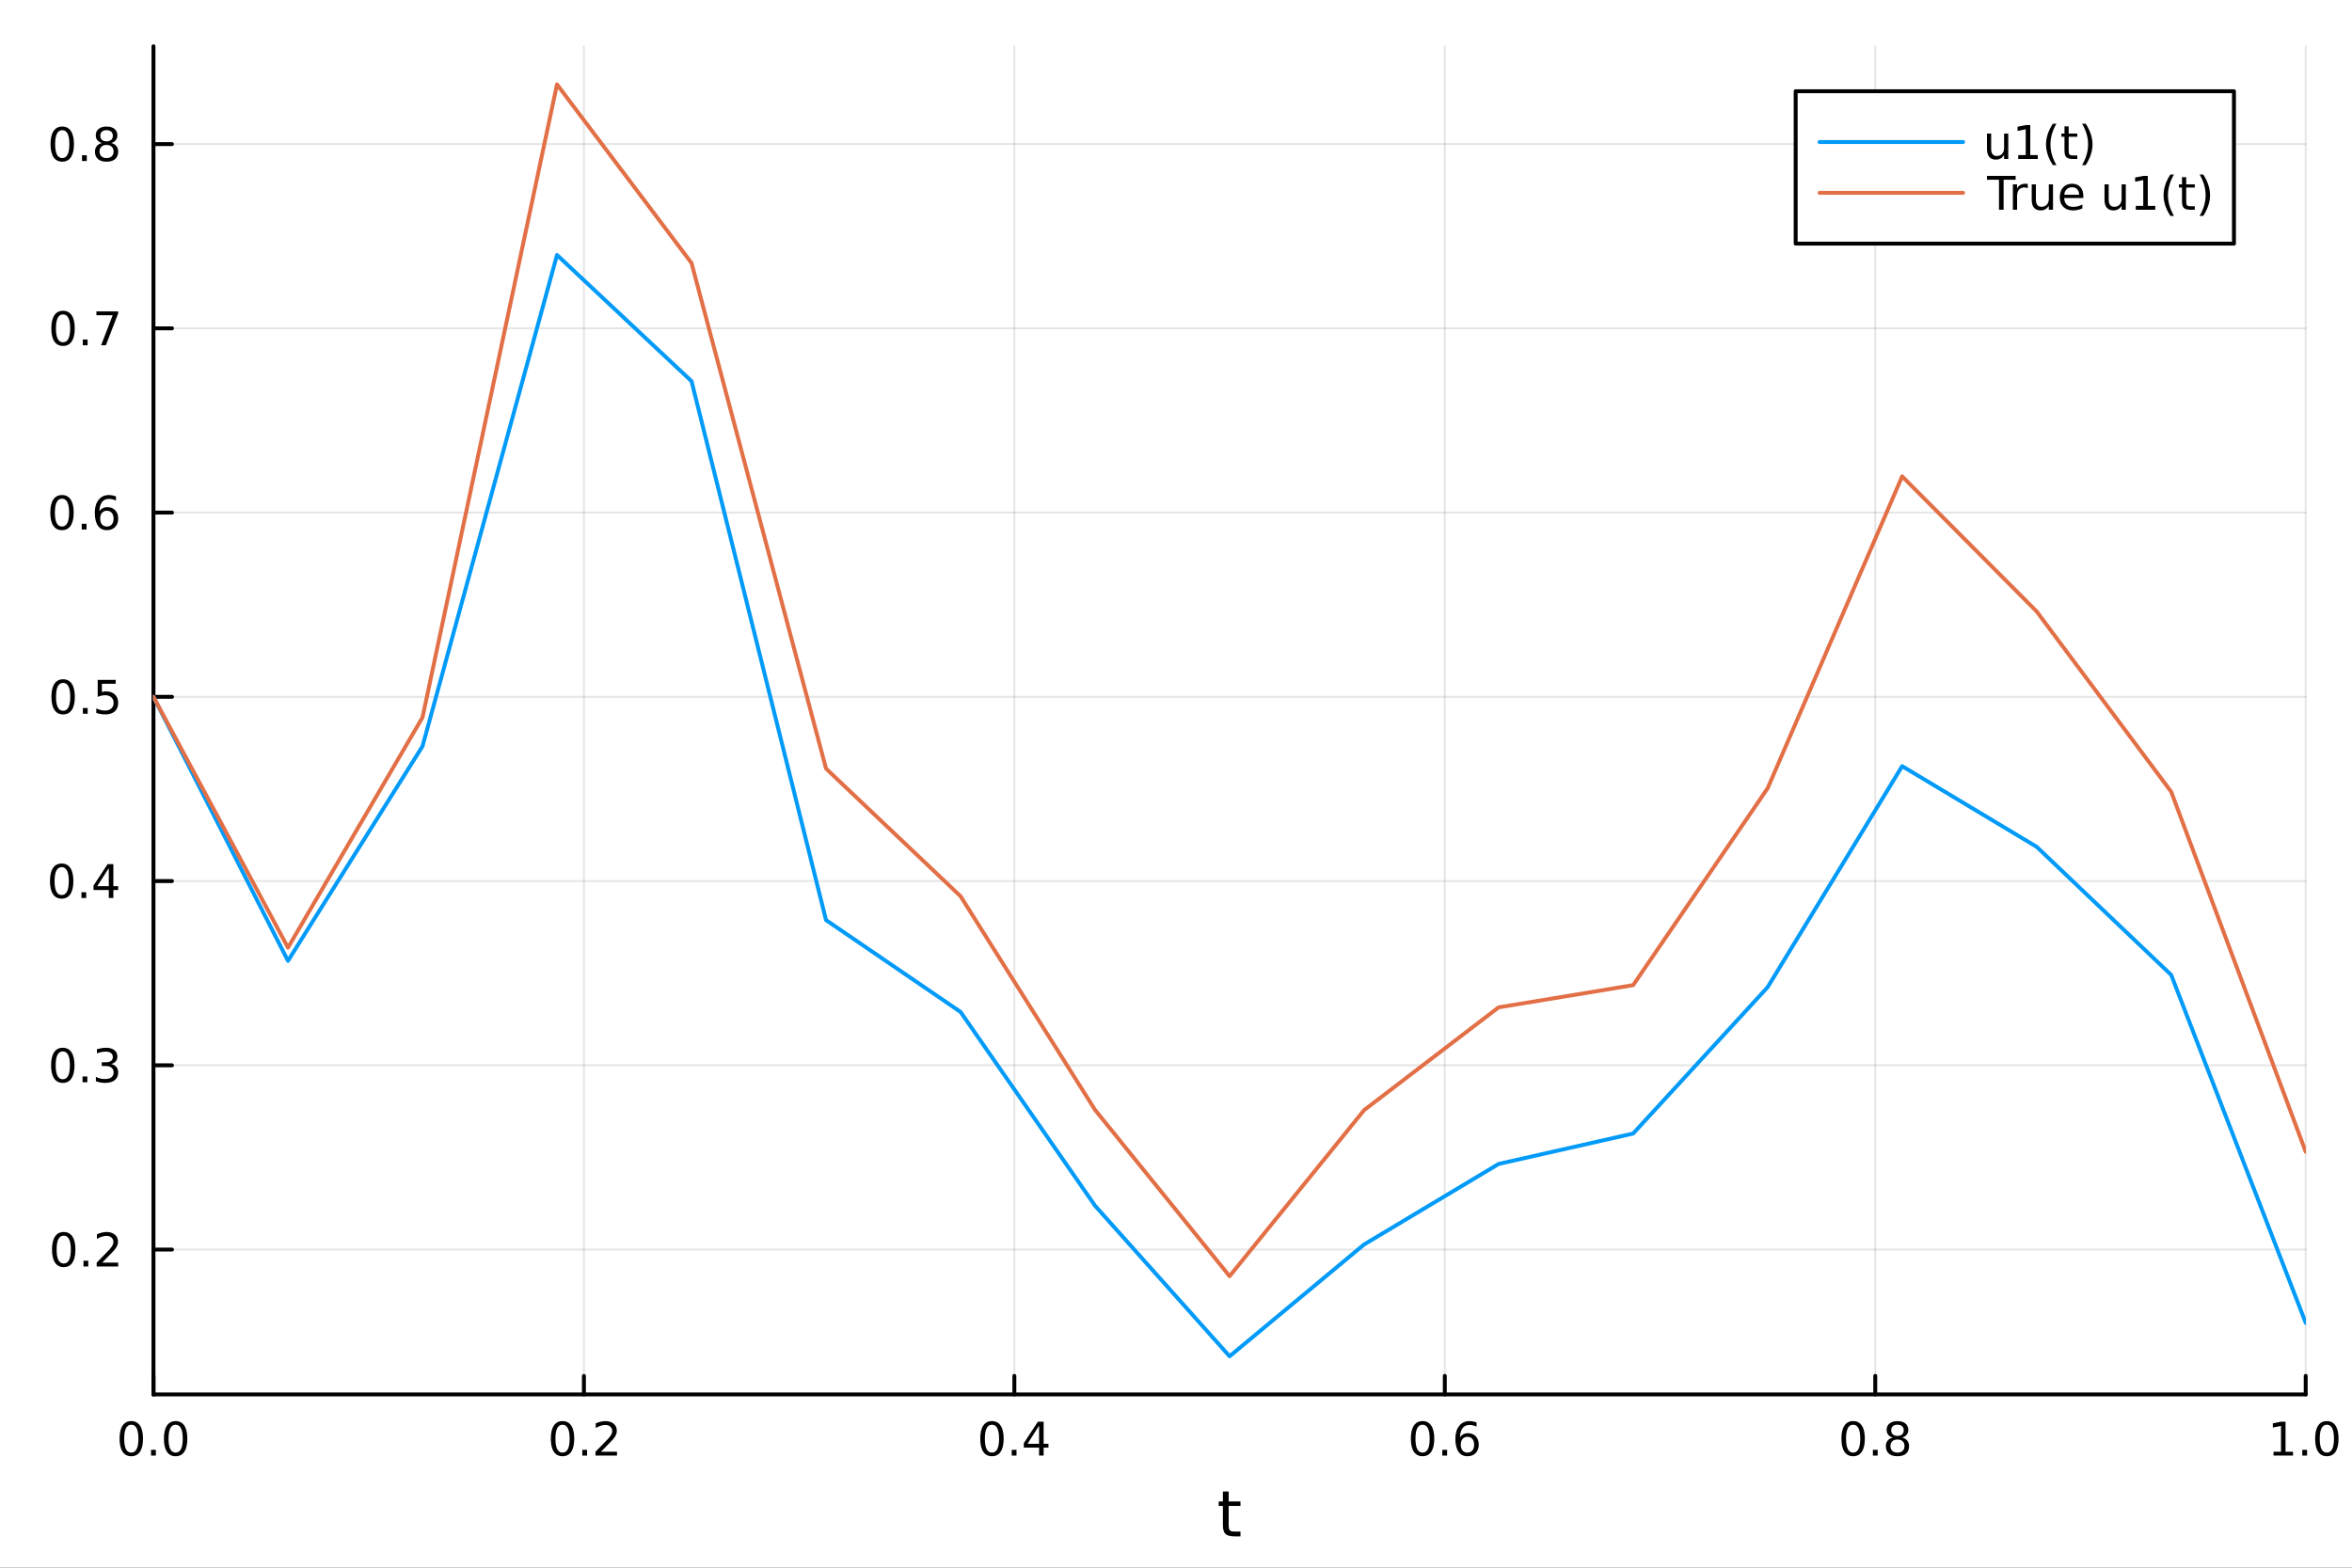 <?xml version="1.0" encoding="utf-8"?>
<svg xmlns="http://www.w3.org/2000/svg" xmlns:xlink="http://www.w3.org/1999/xlink" width="600" height="400" viewBox="0 0 2400 1600">
<rect x="0" y="0" width="2400" height="1600" fill="#333333" stroke="none"/>
<defs>
  <clipPath id="clip270">
    <rect x="0" y="0" width="2400" height="1600"/>
  </clipPath>
</defs>
<path clip-path="url(#clip270)" d="M0 1600 L2400 1600 L2400 0 L0 0  Z" fill="#ffffff" fill-rule="evenodd" fill-opacity="1"/>
<defs>
  <clipPath id="clip271">
    <rect x="480" y="0" width="1681" height="1600"/>
  </clipPath>
</defs>
<path clip-path="url(#clip270)" d="M156.598 1423.18 L2352.76 1423.18 L2352.76 47.244 L156.598 47.244  Z" fill="#ffffff" fill-rule="evenodd" fill-opacity="1"/>
<defs>
  <clipPath id="clip272">
    <rect x="156" y="47" width="2197" height="1377"/>
  </clipPath>
</defs>
<polyline clip-path="url(#clip272)" style="stroke:#000000; stroke-linecap:round; stroke-linejoin:round; stroke-width:2; stroke-opacity:0.1; fill:none" points="156.598,1423.18 156.598,47.244 "/>
<polyline clip-path="url(#clip272)" style="stroke:#000000; stroke-linecap:round; stroke-linejoin:round; stroke-width:2; stroke-opacity:0.1; fill:none" points="595.83,1423.18 595.83,47.244 "/>
<polyline clip-path="url(#clip272)" style="stroke:#000000; stroke-linecap:round; stroke-linejoin:round; stroke-width:2; stroke-opacity:0.1; fill:none" points="1035.06,1423.18 1035.06,47.244 "/>
<polyline clip-path="url(#clip272)" style="stroke:#000000; stroke-linecap:round; stroke-linejoin:round; stroke-width:2; stroke-opacity:0.1; fill:none" points="1474.29,1423.18 1474.29,47.244 "/>
<polyline clip-path="url(#clip272)" style="stroke:#000000; stroke-linecap:round; stroke-linejoin:round; stroke-width:2; stroke-opacity:0.1; fill:none" points="1913.52,1423.18 1913.52,47.244 "/>
<polyline clip-path="url(#clip272)" style="stroke:#000000; stroke-linecap:round; stroke-linejoin:round; stroke-width:2; stroke-opacity:0.1; fill:none" points="2352.76,1423.18 2352.76,47.244 "/>
<polyline clip-path="url(#clip270)" style="stroke:#000000; stroke-linecap:round; stroke-linejoin:round; stroke-width:4; stroke-opacity:1; fill:none" points="156.598,1423.18 2352.76,1423.18 "/>
<polyline clip-path="url(#clip270)" style="stroke:#000000; stroke-linecap:round; stroke-linejoin:round; stroke-width:4; stroke-opacity:1; fill:none" points="156.598,1423.18 156.598,1404.28 "/>
<polyline clip-path="url(#clip270)" style="stroke:#000000; stroke-linecap:round; stroke-linejoin:round; stroke-width:4; stroke-opacity:1; fill:none" points="595.83,1423.18 595.83,1404.28 "/>
<polyline clip-path="url(#clip270)" style="stroke:#000000; stroke-linecap:round; stroke-linejoin:round; stroke-width:4; stroke-opacity:1; fill:none" points="1035.06,1423.18 1035.06,1404.28 "/>
<polyline clip-path="url(#clip270)" style="stroke:#000000; stroke-linecap:round; stroke-linejoin:round; stroke-width:4; stroke-opacity:1; fill:none" points="1474.29,1423.18 1474.29,1404.28 "/>
<polyline clip-path="url(#clip270)" style="stroke:#000000; stroke-linecap:round; stroke-linejoin:round; stroke-width:4; stroke-opacity:1; fill:none" points="1913.52,1423.18 1913.52,1404.28 "/>
<polyline clip-path="url(#clip270)" style="stroke:#000000; stroke-linecap:round; stroke-linejoin:round; stroke-width:4; stroke-opacity:1; fill:none" points="2352.76,1423.18 2352.76,1404.28 "/>
<path clip-path="url(#clip270)" d="M133.983 1454.1 Q130.372 1454.1 128.543 1457.66 Q126.737 1461.2 126.737 1468.33 Q126.737 1475.44 128.543 1479.01 Q130.372 1482.55 133.983 1482.55 Q137.617 1482.55 139.422 1479.01 Q141.251 1475.44 141.251 1468.33 Q141.251 1461.2 139.422 1457.66 Q137.617 1454.1 133.983 1454.1 M133.983 1450.39 Q139.793 1450.39 142.848 1455 Q145.927 1459.58 145.927 1468.33 Q145.927 1477.06 142.848 1481.67 Q139.793 1486.25 133.983 1486.25 Q128.172 1486.25 125.094 1481.67 Q122.038 1477.06 122.038 1468.33 Q122.038 1459.58 125.094 1455 Q128.172 1450.39 133.983 1450.39 Z" fill="#000000" fill-rule="nonzero" fill-opacity="1" /><path clip-path="url(#clip270)" d="M154.145 1479.7 L159.029 1479.7 L159.029 1485.58 L154.145 1485.58 L154.145 1479.7 Z" fill="#000000" fill-rule="nonzero" fill-opacity="1" /><path clip-path="url(#clip270)" d="M179.214 1454.1 Q175.603 1454.1 173.774 1457.66 Q171.969 1461.2 171.969 1468.33 Q171.969 1475.44 173.774 1479.01 Q175.603 1482.55 179.214 1482.55 Q182.848 1482.55 184.654 1479.01 Q186.482 1475.44 186.482 1468.33 Q186.482 1461.2 184.654 1457.66 Q182.848 1454.1 179.214 1454.1 M179.214 1450.39 Q185.024 1450.39 188.08 1455 Q191.158 1459.58 191.158 1468.33 Q191.158 1477.06 188.08 1481.67 Q185.024 1486.25 179.214 1486.25 Q173.404 1486.25 170.325 1481.67 Q167.269 1477.06 167.269 1468.33 Q167.269 1459.58 170.325 1455 Q173.404 1450.39 179.214 1450.39 Z" fill="#000000" fill-rule="nonzero" fill-opacity="1" /><path clip-path="url(#clip270)" d="M574.013 1454.1 Q570.402 1454.1 568.573 1457.66 Q566.767 1461.2 566.767 1468.33 Q566.767 1475.44 568.573 1479.01 Q570.402 1482.55 574.013 1482.55 Q577.647 1482.55 579.453 1479.01 Q581.281 1475.44 581.281 1468.33 Q581.281 1461.2 579.453 1457.66 Q577.647 1454.1 574.013 1454.1 M574.013 1450.39 Q579.823 1450.39 582.878 1455 Q585.957 1459.58 585.957 1468.33 Q585.957 1477.06 582.878 1481.67 Q579.823 1486.25 574.013 1486.25 Q568.203 1486.25 565.124 1481.67 Q562.068 1477.06 562.068 1468.33 Q562.068 1459.58 565.124 1455 Q568.203 1450.39 574.013 1450.39 Z" fill="#000000" fill-rule="nonzero" fill-opacity="1" /><path clip-path="url(#clip270)" d="M594.175 1479.7 L599.059 1479.7 L599.059 1485.58 L594.175 1485.58 L594.175 1479.7 Z" fill="#000000" fill-rule="nonzero" fill-opacity="1" /><path clip-path="url(#clip270)" d="M613.272 1481.64 L629.591 1481.64 L629.591 1485.58 L607.647 1485.58 L607.647 1481.64 Q610.309 1478.89 614.892 1474.26 Q619.499 1469.61 620.679 1468.27 Q622.925 1465.74 623.804 1464.01 Q624.707 1462.25 624.707 1460.56 Q624.707 1457.8 622.762 1456.07 Q620.841 1454.33 617.739 1454.33 Q615.54 1454.33 613.087 1455.09 Q610.656 1455.86 607.878 1457.41 L607.878 1452.69 Q610.702 1451.55 613.156 1450.97 Q615.61 1450.39 617.647 1450.39 Q623.017 1450.39 626.212 1453.08 Q629.406 1455.77 629.406 1460.26 Q629.406 1462.39 628.596 1464.31 Q627.809 1466.2 625.702 1468.8 Q625.124 1469.47 622.022 1472.69 Q618.92 1475.88 613.272 1481.64 Z" fill="#000000" fill-rule="nonzero" fill-opacity="1" /><path clip-path="url(#clip270)" d="M1012.2 1454.1 Q1008.59 1454.1 1006.76 1457.66 Q1004.96 1461.2 1004.96 1468.33 Q1004.96 1475.44 1006.76 1479.01 Q1008.59 1482.55 1012.2 1482.55 Q1015.84 1482.55 1017.64 1479.01 Q1019.47 1475.44 1019.47 1468.33 Q1019.47 1461.2 1017.64 1457.66 Q1015.84 1454.1 1012.2 1454.1 M1012.2 1450.39 Q1018.01 1450.39 1021.07 1455 Q1024.15 1459.58 1024.15 1468.33 Q1024.15 1477.06 1021.07 1481.67 Q1018.01 1486.25 1012.2 1486.25 Q1006.39 1486.25 1003.31 1481.67 Q1000.26 1477.06 1000.26 1468.33 Q1000.26 1459.58 1003.31 1455 Q1006.39 1450.39 1012.2 1450.39 Z" fill="#000000" fill-rule="nonzero" fill-opacity="1" /><path clip-path="url(#clip270)" d="M1032.36 1479.7 L1037.25 1479.7 L1037.25 1485.58 L1032.36 1485.58 L1032.36 1479.7 Z" fill="#000000" fill-rule="nonzero" fill-opacity="1" /><path clip-path="url(#clip270)" d="M1060.28 1455.09 L1048.48 1473.54 L1060.28 1473.54 L1060.28 1455.09 M1059.05 1451.02 L1064.93 1451.02 L1064.93 1473.54 L1069.86 1473.54 L1069.86 1477.43 L1064.93 1477.43 L1064.93 1485.58 L1060.28 1485.58 L1060.28 1477.43 L1044.68 1477.43 L1044.68 1472.92 L1059.05 1451.02 Z" fill="#000000" fill-rule="nonzero" fill-opacity="1" /><path clip-path="url(#clip270)" d="M1451.6 1454.1 Q1447.99 1454.1 1446.16 1457.66 Q1444.35 1461.2 1444.35 1468.33 Q1444.35 1475.44 1446.16 1479.01 Q1447.99 1482.55 1451.6 1482.55 Q1455.23 1482.55 1457.04 1479.01 Q1458.86 1475.44 1458.86 1468.33 Q1458.86 1461.2 1457.04 1457.66 Q1455.23 1454.1 1451.6 1454.1 M1451.6 1450.39 Q1457.41 1450.39 1460.46 1455 Q1463.54 1459.58 1463.54 1468.33 Q1463.54 1477.06 1460.46 1481.67 Q1457.41 1486.25 1451.6 1486.25 Q1445.79 1486.25 1442.71 1481.67 Q1439.65 1477.06 1439.65 1468.33 Q1439.65 1459.58 1442.71 1455 Q1445.79 1450.39 1451.6 1450.39 Z" fill="#000000" fill-rule="nonzero" fill-opacity="1" /><path clip-path="url(#clip270)" d="M1471.76 1479.7 L1476.64 1479.7 L1476.64 1485.58 L1471.76 1485.58 L1471.76 1479.7 Z" fill="#000000" fill-rule="nonzero" fill-opacity="1" /><path clip-path="url(#clip270)" d="M1497.41 1466.44 Q1494.26 1466.44 1492.41 1468.59 Q1490.58 1470.74 1490.58 1474.49 Q1490.58 1478.22 1492.41 1480.39 Q1494.26 1482.55 1497.41 1482.55 Q1500.55 1482.55 1502.38 1480.39 Q1504.23 1478.22 1504.23 1474.49 Q1504.23 1470.74 1502.38 1468.59 Q1500.55 1466.44 1497.41 1466.44 M1506.69 1451.78 L1506.69 1456.04 Q1504.93 1455.21 1503.12 1454.77 Q1501.34 1454.33 1499.58 1454.33 Q1494.95 1454.33 1492.5 1457.45 Q1490.07 1460.58 1489.72 1466.9 Q1491.09 1464.89 1493.15 1463.82 Q1495.21 1462.73 1497.68 1462.73 Q1502.89 1462.73 1505.9 1465.9 Q1508.93 1469.05 1508.93 1474.49 Q1508.93 1479.82 1505.79 1483.03 Q1502.64 1486.25 1497.41 1486.25 Q1491.41 1486.25 1488.24 1481.67 Q1485.07 1477.06 1485.07 1468.33 Q1485.07 1460.14 1488.96 1455.28 Q1492.85 1450.39 1499.4 1450.39 Q1501.16 1450.39 1502.94 1450.74 Q1504.74 1451.09 1506.69 1451.78 Z" fill="#000000" fill-rule="nonzero" fill-opacity="1" /><path clip-path="url(#clip270)" d="M1890.96 1454.1 Q1887.34 1454.1 1885.52 1457.66 Q1883.71 1461.2 1883.71 1468.33 Q1883.71 1475.44 1885.52 1479.01 Q1887.34 1482.55 1890.96 1482.55 Q1894.59 1482.55 1896.39 1479.01 Q1898.22 1475.44 1898.22 1468.33 Q1898.22 1461.2 1896.39 1457.66 Q1894.59 1454.1 1890.96 1454.1 M1890.96 1450.39 Q1896.77 1450.39 1899.82 1455 Q1902.9 1459.58 1902.9 1468.33 Q1902.9 1477.06 1899.82 1481.67 Q1896.77 1486.25 1890.96 1486.25 Q1885.14 1486.25 1882.07 1481.67 Q1879.01 1477.06 1879.01 1468.33 Q1879.01 1459.58 1882.07 1455 Q1885.14 1450.39 1890.96 1450.39 Z" fill="#000000" fill-rule="nonzero" fill-opacity="1" /><path clip-path="url(#clip270)" d="M1911.12 1479.7 L1916 1479.7 L1916 1485.58 L1911.12 1485.58 L1911.12 1479.7 Z" fill="#000000" fill-rule="nonzero" fill-opacity="1" /><path clip-path="url(#clip270)" d="M1936.19 1469.17 Q1932.85 1469.17 1930.93 1470.95 Q1929.03 1472.73 1929.03 1475.86 Q1929.03 1478.98 1930.93 1480.77 Q1932.85 1482.55 1936.19 1482.55 Q1939.52 1482.55 1941.44 1480.77 Q1943.36 1478.96 1943.36 1475.86 Q1943.36 1472.73 1941.44 1470.95 Q1939.54 1469.17 1936.19 1469.17 M1931.51 1467.18 Q1928.5 1466.44 1926.81 1464.38 Q1925.14 1462.32 1925.14 1459.35 Q1925.14 1455.21 1928.08 1452.8 Q1931.05 1450.39 1936.19 1450.39 Q1941.35 1450.39 1944.29 1452.8 Q1947.23 1455.21 1947.23 1459.35 Q1947.23 1462.32 1945.54 1464.38 Q1943.87 1466.44 1940.89 1467.18 Q1944.26 1467.96 1946.14 1470.26 Q1948.04 1472.55 1948.04 1475.86 Q1948.04 1480.88 1944.96 1483.57 Q1941.9 1486.25 1936.19 1486.25 Q1930.47 1486.25 1927.39 1483.57 Q1924.33 1480.88 1924.33 1475.86 Q1924.33 1472.55 1926.23 1470.26 Q1928.13 1467.96 1931.51 1467.18 M1929.8 1459.79 Q1929.8 1462.48 1931.46 1463.98 Q1933.15 1465.49 1936.19 1465.49 Q1939.2 1465.49 1940.89 1463.98 Q1942.6 1462.48 1942.6 1459.79 Q1942.6 1457.11 1940.89 1455.6 Q1939.2 1454.1 1936.19 1454.1 Q1933.15 1454.1 1931.46 1455.6 Q1929.8 1457.11 1929.8 1459.79 Z" fill="#000000" fill-rule="nonzero" fill-opacity="1" /><path clip-path="url(#clip270)" d="M2319.91 1481.64 L2327.55 1481.64 L2327.55 1455.28 L2319.24 1456.95 L2319.24 1452.69 L2327.5 1451.02 L2332.18 1451.02 L2332.18 1481.64 L2339.82 1481.64 L2339.82 1485.58 L2319.91 1485.58 L2319.91 1481.64 Z" fill="#000000" fill-rule="nonzero" fill-opacity="1" /><path clip-path="url(#clip270)" d="M2349.26 1479.7 L2354.14 1479.7 L2354.14 1485.58 L2349.26 1485.58 L2349.26 1479.7 Z" fill="#000000" fill-rule="nonzero" fill-opacity="1" /><path clip-path="url(#clip270)" d="M2374.33 1454.1 Q2370.72 1454.1 2368.89 1457.66 Q2367.08 1461.2 2367.08 1468.33 Q2367.08 1475.44 2368.89 1479.01 Q2370.72 1482.55 2374.33 1482.55 Q2377.96 1482.55 2379.77 1479.01 Q2381.6 1475.44 2381.6 1468.33 Q2381.6 1461.2 2379.77 1457.66 Q2377.96 1454.1 2374.33 1454.1 M2374.33 1450.39 Q2380.14 1450.39 2383.2 1455 Q2386.27 1459.58 2386.27 1468.33 Q2386.27 1477.06 2383.2 1481.67 Q2380.14 1486.25 2374.33 1486.25 Q2368.52 1486.25 2365.44 1481.67 Q2362.39 1477.06 2362.39 1468.33 Q2362.39 1459.58 2365.44 1455 Q2368.52 1450.39 2374.33 1450.39 Z" fill="#000000" fill-rule="nonzero" fill-opacity="1" /><path clip-path="url(#clip270)" d="M1253.74 1522.27 L1253.74 1532.4 L1265.8 1532.4 L1265.8 1536.95 L1253.74 1536.95 L1253.74 1556.3 Q1253.74 1560.66 1254.92 1561.9 Q1256.13 1563.14 1259.79 1563.14 L1265.8 1563.14 L1265.8 1568.04 L1259.79 1568.04 Q1253.01 1568.04 1250.43 1565.53 Q1247.85 1562.98 1247.85 1556.3 L1247.85 1536.95 L1243.55 1536.95 L1243.55 1532.4 L1247.85 1532.4 L1247.85 1522.27 L1253.74 1522.27 Z" fill="#000000" fill-rule="nonzero" fill-opacity="1" /><polyline clip-path="url(#clip272)" style="stroke:#000000; stroke-linecap:round; stroke-linejoin:round; stroke-width:2; stroke-opacity:0.1; fill:none" points="156.598,1275.31 2352.76,1275.31 "/>
<polyline clip-path="url(#clip272)" style="stroke:#000000; stroke-linecap:round; stroke-linejoin:round; stroke-width:2; stroke-opacity:0.1; fill:none" points="156.598,1087.27 2352.76,1087.27 "/>
<polyline clip-path="url(#clip272)" style="stroke:#000000; stroke-linecap:round; stroke-linejoin:round; stroke-width:2; stroke-opacity:0.1; fill:none" points="156.598,899.225 2352.76,899.225 "/>
<polyline clip-path="url(#clip272)" style="stroke:#000000; stroke-linecap:round; stroke-linejoin:round; stroke-width:2; stroke-opacity:0.1; fill:none" points="156.598,711.184 2352.76,711.184 "/>
<polyline clip-path="url(#clip272)" style="stroke:#000000; stroke-linecap:round; stroke-linejoin:round; stroke-width:2; stroke-opacity:0.1; fill:none" points="156.598,523.143 2352.76,523.143 "/>
<polyline clip-path="url(#clip272)" style="stroke:#000000; stroke-linecap:round; stroke-linejoin:round; stroke-width:2; stroke-opacity:0.1; fill:none" points="156.598,335.102 2352.76,335.102 "/>
<polyline clip-path="url(#clip272)" style="stroke:#000000; stroke-linecap:round; stroke-linejoin:round; stroke-width:2; stroke-opacity:0.1; fill:none" points="156.598,147.061 2352.76,147.061 "/>
<polyline clip-path="url(#clip270)" style="stroke:#000000; stroke-linecap:round; stroke-linejoin:round; stroke-width:4; stroke-opacity:1; fill:none" points="156.598,1423.18 156.598,47.244 "/>
<polyline clip-path="url(#clip270)" style="stroke:#000000; stroke-linecap:round; stroke-linejoin:round; stroke-width:4; stroke-opacity:1; fill:none" points="156.598,1275.31 175.496,1275.31 "/>
<polyline clip-path="url(#clip270)" style="stroke:#000000; stroke-linecap:round; stroke-linejoin:round; stroke-width:4; stroke-opacity:1; fill:none" points="156.598,1087.27 175.496,1087.27 "/>
<polyline clip-path="url(#clip270)" style="stroke:#000000; stroke-linecap:round; stroke-linejoin:round; stroke-width:4; stroke-opacity:1; fill:none" points="156.598,899.225 175.496,899.225 "/>
<polyline clip-path="url(#clip270)" style="stroke:#000000; stroke-linecap:round; stroke-linejoin:round; stroke-width:4; stroke-opacity:1; fill:none" points="156.598,711.184 175.496,711.184 "/>
<polyline clip-path="url(#clip270)" style="stroke:#000000; stroke-linecap:round; stroke-linejoin:round; stroke-width:4; stroke-opacity:1; fill:none" points="156.598,523.143 175.496,523.143 "/>
<polyline clip-path="url(#clip270)" style="stroke:#000000; stroke-linecap:round; stroke-linejoin:round; stroke-width:4; stroke-opacity:1; fill:none" points="156.598,335.102 175.496,335.102 "/>
<polyline clip-path="url(#clip270)" style="stroke:#000000; stroke-linecap:round; stroke-linejoin:round; stroke-width:4; stroke-opacity:1; fill:none" points="156.598,147.061 175.496,147.061 "/>
<path clip-path="url(#clip270)" d="M65.02 1261.11 Q61.409 1261.11 59.58 1264.67 Q57.775 1268.21 57.775 1275.34 Q57.775 1282.45 59.58 1286.01 Q61.409 1289.55 65.02 1289.55 Q68.654 1289.55 70.46 1286.01 Q72.288 1282.45 72.288 1275.34 Q72.288 1268.21 70.46 1264.67 Q68.654 1261.11 65.02 1261.11 M65.02 1257.4 Q70.83 1257.4 73.885 1262.01 Q76.964 1266.59 76.964 1275.34 Q76.964 1284.07 73.885 1288.67 Q70.83 1293.26 65.02 1293.26 Q59.21 1293.26 56.131 1288.67 Q53.075 1284.07 53.075 1275.34 Q53.075 1266.59 56.131 1262.01 Q59.21 1257.4 65.02 1257.4 Z" fill="#000000" fill-rule="nonzero" fill-opacity="1" /><path clip-path="url(#clip270)" d="M85.182 1286.71 L90.066 1286.71 L90.066 1292.59 L85.182 1292.59 L85.182 1286.71 Z" fill="#000000" fill-rule="nonzero" fill-opacity="1" /><path clip-path="url(#clip270)" d="M104.279 1288.65 L120.598 1288.65 L120.598 1292.59 L98.654 1292.59 L98.654 1288.65 Q101.316 1285.9 105.899 1281.27 Q110.506 1276.61 111.686 1275.27 Q113.932 1272.75 114.811 1271.01 Q115.714 1269.25 115.714 1267.56 Q115.714 1264.81 113.77 1263.07 Q111.848 1261.34 108.746 1261.34 Q106.547 1261.34 104.094 1262.1 Q101.663 1262.86 98.885 1264.42 L98.885 1259.69 Q101.709 1258.56 104.163 1257.98 Q106.617 1257.4 108.654 1257.4 Q114.024 1257.4 117.219 1260.09 Q120.413 1262.77 120.413 1267.26 Q120.413 1269.39 119.603 1271.31 Q118.816 1273.21 116.709 1275.8 Q116.131 1276.48 113.029 1279.69 Q109.927 1282.89 104.279 1288.65 Z" fill="#000000" fill-rule="nonzero" fill-opacity="1" /><path clip-path="url(#clip270)" d="M64.071 1073.06 Q60.46 1073.06 58.631 1076.63 Q56.825 1080.17 56.825 1087.3 Q56.825 1094.41 58.631 1097.97 Q60.46 1101.51 64.071 1101.51 Q67.705 1101.51 69.51 1097.97 Q71.339 1094.41 71.339 1087.3 Q71.339 1080.17 69.51 1076.63 Q67.705 1073.06 64.071 1073.06 M64.071 1069.36 Q69.881 1069.36 72.936 1073.97 Q76.015 1078.55 76.015 1087.3 Q76.015 1096.03 72.936 1100.63 Q69.881 1105.22 64.071 1105.22 Q58.261 1105.22 55.182 1100.63 Q52.126 1096.03 52.126 1087.3 Q52.126 1078.55 55.182 1073.97 Q58.261 1069.36 64.071 1069.36 Z" fill="#000000" fill-rule="nonzero" fill-opacity="1" /><path clip-path="url(#clip270)" d="M84.233 1098.67 L89.117 1098.67 L89.117 1104.55 L84.233 1104.55 L84.233 1098.67 Z" fill="#000000" fill-rule="nonzero" fill-opacity="1" /><path clip-path="url(#clip270)" d="M113.469 1085.91 Q116.825 1086.63 118.7 1088.9 Q120.598 1091.17 120.598 1094.5 Q120.598 1099.62 117.08 1102.42 Q113.561 1105.22 107.08 1105.22 Q104.904 1105.22 102.589 1104.78 Q100.297 1104.36 97.844 1103.5 L97.844 1098.99 Q99.788 1100.12 102.103 1100.7 Q104.418 1101.28 106.941 1101.28 Q111.339 1101.28 113.631 1099.55 Q115.945 1097.81 115.945 1094.5 Q115.945 1091.44 113.793 1089.73 Q111.663 1087.99 107.844 1087.99 L103.816 1087.99 L103.816 1084.15 L108.029 1084.15 Q111.478 1084.15 113.307 1082.79 Q115.135 1081.4 115.135 1078.81 Q115.135 1076.14 113.237 1074.73 Q111.362 1073.3 107.844 1073.3 Q105.922 1073.3 103.723 1073.71 Q101.524 1074.13 98.885 1075.01 L98.885 1070.84 Q101.547 1070.1 103.862 1069.73 Q106.2 1069.36 108.26 1069.36 Q113.584 1069.36 116.686 1071.79 Q119.788 1074.2 119.788 1078.32 Q119.788 1081.19 118.145 1083.18 Q116.501 1085.15 113.469 1085.91 Z" fill="#000000" fill-rule="nonzero" fill-opacity="1" /><path clip-path="url(#clip270)" d="M62.937 885.023 Q59.325 885.023 57.497 888.588 Q55.691 892.13 55.691 899.26 Q55.691 906.366 57.497 909.931 Q59.325 913.472 62.937 913.472 Q66.571 913.472 68.376 909.931 Q70.205 906.366 70.205 899.26 Q70.205 892.13 68.376 888.588 Q66.571 885.023 62.937 885.023 M62.937 881.32 Q68.747 881.32 71.802 885.926 Q74.881 890.51 74.881 899.26 Q74.881 907.986 71.802 912.593 Q68.747 917.176 62.937 917.176 Q57.126 917.176 54.048 912.593 Q50.992 907.986 50.992 899.26 Q50.992 890.51 54.048 885.926 Q57.126 881.32 62.937 881.32 Z" fill="#000000" fill-rule="nonzero" fill-opacity="1" /><path clip-path="url(#clip270)" d="M83.098 910.625 L87.983 910.625 L87.983 916.505 L83.098 916.505 L83.098 910.625 Z" fill="#000000" fill-rule="nonzero" fill-opacity="1" /><path clip-path="url(#clip270)" d="M111.015 886.019 L99.21 904.468 L111.015 904.468 L111.015 886.019 M109.788 881.945 L115.668 881.945 L115.668 904.468 L120.598 904.468 L120.598 908.357 L115.668 908.357 L115.668 916.505 L111.015 916.505 L111.015 908.357 L95.413 908.357 L95.413 903.843 L109.788 881.945 Z" fill="#000000" fill-rule="nonzero" fill-opacity="1" /><path clip-path="url(#clip270)" d="M64.418 696.982 Q60.807 696.982 58.978 700.547 Q57.173 704.089 57.173 711.219 Q57.173 718.325 58.978 721.89 Q60.807 725.431 64.418 725.431 Q68.052 725.431 69.858 721.89 Q71.686 718.325 71.686 711.219 Q71.686 704.089 69.858 700.547 Q68.052 696.982 64.418 696.982 M64.418 693.279 Q70.228 693.279 73.284 697.885 Q76.362 702.469 76.362 711.219 Q76.362 719.945 73.284 724.552 Q70.228 729.135 64.418 729.135 Q58.608 729.135 55.529 724.552 Q52.474 719.945 52.474 711.219 Q52.474 702.469 55.529 697.885 Q58.608 693.279 64.418 693.279 Z" fill="#000000" fill-rule="nonzero" fill-opacity="1" /><path clip-path="url(#clip270)" d="M84.58 722.584 L89.464 722.584 L89.464 728.464 L84.58 728.464 L84.58 722.584 Z" fill="#000000" fill-rule="nonzero" fill-opacity="1" /><path clip-path="url(#clip270)" d="M99.696 693.904 L118.052 693.904 L118.052 697.839 L103.978 697.839 L103.978 706.311 Q104.996 705.964 106.015 705.802 Q107.033 705.617 108.052 705.617 Q113.839 705.617 117.219 708.788 Q120.598 711.959 120.598 717.376 Q120.598 722.955 117.126 726.056 Q113.654 729.135 107.334 729.135 Q105.159 729.135 102.89 728.765 Q100.645 728.394 98.237 727.654 L98.237 722.955 Q100.321 724.089 102.543 724.644 Q104.765 725.2 107.242 725.2 Q111.246 725.2 113.584 723.093 Q115.922 720.987 115.922 717.376 Q115.922 713.765 113.584 711.658 Q111.246 709.552 107.242 709.552 Q105.367 709.552 103.492 709.969 Q101.64 710.385 99.696 711.265 L99.696 693.904 Z" fill="#000000" fill-rule="nonzero" fill-opacity="1" /><path clip-path="url(#clip270)" d="M63.261 508.941 Q59.65 508.941 57.821 512.506 Q56.015 516.048 56.015 523.178 Q56.015 530.284 57.821 533.849 Q59.65 537.39 63.261 537.39 Q66.895 537.39 68.7 533.849 Q70.529 530.284 70.529 523.178 Q70.529 516.048 68.7 512.506 Q66.895 508.941 63.261 508.941 M63.261 505.238 Q69.071 505.238 72.126 509.844 Q75.205 514.428 75.205 523.178 Q75.205 531.904 72.126 536.511 Q69.071 541.094 63.261 541.094 Q57.45 541.094 54.372 536.511 Q51.316 531.904 51.316 523.178 Q51.316 514.428 54.372 509.844 Q57.45 505.238 63.261 505.238 Z" fill="#000000" fill-rule="nonzero" fill-opacity="1" /><path clip-path="url(#clip270)" d="M83.422 534.543 L88.307 534.543 L88.307 540.423 L83.422 540.423 L83.422 534.543 Z" fill="#000000" fill-rule="nonzero" fill-opacity="1" /><path clip-path="url(#clip270)" d="M109.071 521.279 Q105.922 521.279 104.071 523.432 Q102.242 525.585 102.242 529.335 Q102.242 533.062 104.071 535.238 Q105.922 537.39 109.071 537.39 Q112.219 537.39 114.047 535.238 Q115.899 533.062 115.899 529.335 Q115.899 525.585 114.047 523.432 Q112.219 521.279 109.071 521.279 M118.353 506.627 L118.353 510.886 Q116.594 510.053 114.788 509.613 Q113.006 509.173 111.246 509.173 Q106.617 509.173 104.163 512.298 Q101.733 515.423 101.385 521.742 Q102.751 519.728 104.811 518.664 Q106.871 517.576 109.348 517.576 Q114.557 517.576 117.566 520.747 Q120.598 523.895 120.598 529.335 Q120.598 534.659 117.45 537.876 Q114.302 541.094 109.071 541.094 Q103.075 541.094 99.904 536.511 Q96.733 531.904 96.733 523.178 Q96.733 514.983 100.621 510.122 Q104.51 505.238 111.061 505.238 Q112.82 505.238 114.603 505.585 Q116.408 505.932 118.353 506.627 Z" fill="#000000" fill-rule="nonzero" fill-opacity="1" /><path clip-path="url(#clip270)" d="M64.325 320.9 Q60.714 320.9 58.886 324.465 Q57.08 328.007 57.08 335.136 Q57.08 342.243 58.886 345.808 Q60.714 349.349 64.325 349.349 Q67.96 349.349 69.765 345.808 Q71.594 342.243 71.594 335.136 Q71.594 328.007 69.765 324.465 Q67.96 320.9 64.325 320.9 M64.325 317.197 Q70.135 317.197 73.191 321.803 Q76.27 326.387 76.27 335.136 Q76.27 343.863 73.191 348.47 Q70.135 353.053 64.325 353.053 Q58.515 353.053 55.437 348.47 Q52.381 343.863 52.381 335.136 Q52.381 326.387 55.437 321.803 Q58.515 317.197 64.325 317.197 Z" fill="#000000" fill-rule="nonzero" fill-opacity="1" /><path clip-path="url(#clip270)" d="M84.487 346.502 L89.371 346.502 L89.371 352.382 L84.487 352.382 L84.487 346.502 Z" fill="#000000" fill-rule="nonzero" fill-opacity="1" /><path clip-path="url(#clip270)" d="M98.376 317.822 L120.598 317.822 L120.598 319.812 L108.052 352.382 L103.168 352.382 L114.973 321.757 L98.376 321.757 L98.376 317.822 Z" fill="#000000" fill-rule="nonzero" fill-opacity="1" /><path clip-path="url(#clip270)" d="M63.515 132.859 Q59.904 132.859 58.075 136.424 Q56.27 139.966 56.27 147.095 Q56.27 154.202 58.075 157.767 Q59.904 161.308 63.515 161.308 Q67.149 161.308 68.955 157.767 Q70.784 154.202 70.784 147.095 Q70.784 139.966 68.955 136.424 Q67.149 132.859 63.515 132.859 M63.515 129.156 Q69.325 129.156 72.381 133.762 Q75.46 138.346 75.46 147.095 Q75.46 155.822 72.381 160.429 Q69.325 165.012 63.515 165.012 Q57.705 165.012 54.626 160.429 Q51.571 155.822 51.571 147.095 Q51.571 138.346 54.626 133.762 Q57.705 129.156 63.515 129.156 Z" fill="#000000" fill-rule="nonzero" fill-opacity="1" /><path clip-path="url(#clip270)" d="M83.677 158.461 L88.561 158.461 L88.561 164.341 L83.677 164.341 L83.677 158.461 Z" fill="#000000" fill-rule="nonzero" fill-opacity="1" /><path clip-path="url(#clip270)" d="M108.746 147.929 Q105.413 147.929 103.492 149.711 Q101.594 151.494 101.594 154.619 Q101.594 157.744 103.492 159.526 Q105.413 161.308 108.746 161.308 Q112.08 161.308 114.001 159.526 Q115.922 157.72 115.922 154.619 Q115.922 151.494 114.001 149.711 Q112.103 147.929 108.746 147.929 M104.071 145.938 Q101.061 145.197 99.371 143.137 Q97.705 141.077 97.705 138.114 Q97.705 133.971 100.645 131.563 Q103.608 129.156 108.746 129.156 Q113.908 129.156 116.848 131.563 Q119.788 133.971 119.788 138.114 Q119.788 141.077 118.098 143.137 Q116.432 145.197 113.445 145.938 Q116.825 146.725 118.7 149.017 Q120.598 151.308 120.598 154.619 Q120.598 159.642 117.52 162.327 Q114.464 165.012 108.746 165.012 Q103.029 165.012 99.95 162.327 Q96.895 159.642 96.895 154.619 Q96.895 151.308 98.793 149.017 Q100.691 146.725 104.071 145.938 M102.358 138.554 Q102.358 141.239 104.024 142.744 Q105.714 144.248 108.746 144.248 Q111.756 144.248 113.445 142.744 Q115.158 141.239 115.158 138.554 Q115.158 135.869 113.445 134.364 Q111.756 132.859 108.746 132.859 Q105.714 132.859 104.024 134.364 Q102.358 135.869 102.358 138.554 Z" fill="#000000" fill-rule="nonzero" fill-opacity="1" /><polyline clip-path="url(#clip272)" style="stroke:#009af9; stroke-linecap:round; stroke-linejoin:round; stroke-width:4; stroke-opacity:1; fill:none" points="156.598,711.184 293.858,980.638 431.118,761.646 568.378,260.253 705.638,389.022 842.898,939.074 980.157,1032.79 1117.42,1230.6 1254.68,1384.24 1391.94,1270.12 1529.2,1187.94 1666.46,1156.91 1803.72,1007.51 1940.98,781.946 2078.24,864.275 2215.5,995.019 2352.76,1350.12 "/>
<polyline clip-path="url(#clip272)" style="stroke:#e26f46; stroke-linecap:round; stroke-linejoin:round; stroke-width:4; stroke-opacity:1; fill:none" points="156.598,711.184 293.858,967.184 431.118,732.197 568.378,86.186 705.638,268.463 842.898,784.443 980.157,914.707 1117.42,1132.79 1254.68,1302.49 1391.94,1133.01 1529.2,1028.11 1666.46,1005.46 1803.72,804.499 1940.98,486.193 2078.24,624.076 2215.5,808.068 2352.76,1175.54 "/>
<path clip-path="url(#clip270)" d="M1832.32 248.629 L2279.55 248.629 L2279.55 93.109 L1832.32 93.109  Z" fill="#ffffff" fill-rule="evenodd" fill-opacity="1"/>
<polyline clip-path="url(#clip270)" style="stroke:#000000; stroke-linecap:round; stroke-linejoin:round; stroke-width:4; stroke-opacity:1; fill:none" points="1832.32,248.629 2279.55,248.629 2279.55,93.109 1832.32,93.109 1832.32,248.629 "/>
<polyline clip-path="url(#clip270)" style="stroke:#009af9; stroke-linecap:round; stroke-linejoin:round; stroke-width:4; stroke-opacity:1; fill:none" points="1856.72,144.949 2003.13,144.949 "/>
<path clip-path="url(#clip270)" d="M2027.53 151.997 L2027.53 136.303 L2031.79 136.303 L2031.79 151.835 Q2031.79 155.516 2033.23 157.368 Q2034.66 159.196 2037.53 159.196 Q2040.98 159.196 2042.97 156.997 Q2044.99 154.798 2044.99 151.002 L2044.99 136.303 L2049.25 136.303 L2049.25 162.229 L2044.99 162.229 L2044.99 158.247 Q2043.44 160.608 2041.38 161.766 Q2039.34 162.9 2036.63 162.9 Q2032.16 162.9 2029.85 160.122 Q2027.53 157.344 2027.53 151.997 M2038.25 135.678 L2038.25 135.678 Z" fill="#000000" fill-rule="nonzero" fill-opacity="1" /><path clip-path="url(#clip270)" d="M2059.43 158.293 L2067.07 158.293 L2067.07 131.928 L2058.76 133.595 L2058.76 129.335 L2067.02 127.669 L2071.7 127.669 L2071.7 158.293 L2079.34 158.293 L2079.34 162.229 L2059.43 162.229 L2059.43 158.293 Z" fill="#000000" fill-rule="nonzero" fill-opacity="1" /><path clip-path="url(#clip270)" d="M2098.41 126.257 Q2095.31 131.581 2093.81 136.789 Q2092.3 141.997 2092.3 147.344 Q2092.3 152.692 2093.81 157.946 Q2095.33 163.178 2098.41 168.479 L2094.71 168.479 Q2091.24 163.039 2089.5 157.784 Q2087.79 152.53 2087.79 147.344 Q2087.79 142.182 2089.5 136.951 Q2091.21 131.72 2094.71 126.257 L2098.41 126.257 Z" fill="#000000" fill-rule="nonzero" fill-opacity="1" /><path clip-path="url(#clip270)" d="M2110.89 128.942 L2110.89 136.303 L2119.66 136.303 L2119.66 139.613 L2110.89 139.613 L2110.89 153.687 Q2110.89 156.858 2111.75 157.761 Q2112.63 158.664 2115.29 158.664 L2119.66 158.664 L2119.66 162.229 L2115.29 162.229 Q2110.36 162.229 2108.48 160.4 Q2106.61 158.548 2106.61 153.687 L2106.61 139.613 L2103.48 139.613 L2103.48 136.303 L2106.61 136.303 L2106.61 128.942 L2110.89 128.942 Z" fill="#000000" fill-rule="nonzero" fill-opacity="1" /><path clip-path="url(#clip270)" d="M2124.59 126.257 L2128.3 126.257 Q2131.77 131.72 2133.48 136.951 Q2135.22 142.182 2135.22 147.344 Q2135.22 152.53 2133.48 157.784 Q2131.77 163.039 2128.3 168.479 L2124.59 168.479 Q2127.67 163.178 2129.18 157.946 Q2130.71 152.692 2130.71 147.344 Q2130.71 141.997 2129.18 136.789 Q2127.67 131.581 2124.59 126.257 Z" fill="#000000" fill-rule="nonzero" fill-opacity="1" /><polyline clip-path="url(#clip270)" style="stroke:#e26f46; stroke-linecap:round; stroke-linejoin:round; stroke-width:4; stroke-opacity:1; fill:none" points="1856.72,196.789 2003.13,196.789 "/>
<path clip-path="url(#clip270)" d="M2027.53 179.509 L2056.77 179.509 L2056.77 183.444 L2044.5 183.444 L2044.5 214.069 L2039.8 214.069 L2039.8 183.444 L2027.53 183.444 L2027.53 179.509 Z" fill="#000000" fill-rule="nonzero" fill-opacity="1" /><path clip-path="url(#clip270)" d="M2069.15 192.124 Q2068.44 191.708 2067.58 191.522 Q2066.75 191.314 2065.73 191.314 Q2062.12 191.314 2060.17 193.675 Q2058.25 196.013 2058.25 200.411 L2058.25 214.069 L2053.97 214.069 L2053.97 188.143 L2058.25 188.143 L2058.25 192.171 Q2059.59 189.809 2061.75 188.675 Q2063.9 187.518 2066.98 187.518 Q2067.42 187.518 2067.95 187.587 Q2068.48 187.634 2069.13 187.749 L2069.15 192.124 Z" fill="#000000" fill-rule="nonzero" fill-opacity="1" /><path clip-path="url(#clip270)" d="M2073.18 203.837 L2073.18 188.143 L2077.44 188.143 L2077.44 203.675 Q2077.44 207.356 2078.88 209.208 Q2080.31 211.036 2083.18 211.036 Q2086.63 211.036 2088.62 208.837 Q2090.64 206.638 2090.64 202.842 L2090.64 188.143 L2094.9 188.143 L2094.9 214.069 L2090.64 214.069 L2090.64 210.087 Q2089.08 212.448 2087.02 213.606 Q2084.99 214.74 2082.28 214.74 Q2077.81 214.74 2075.5 211.962 Q2073.18 209.184 2073.18 203.837 M2083.9 187.518 L2083.9 187.518 Z" fill="#000000" fill-rule="nonzero" fill-opacity="1" /><path clip-path="url(#clip270)" d="M2125.84 200.041 L2125.84 202.124 L2106.26 202.124 Q2106.54 206.522 2108.9 208.837 Q2111.28 211.129 2115.52 211.129 Q2117.97 211.129 2120.27 210.527 Q2122.58 209.925 2124.85 208.721 L2124.85 212.749 Q2122.56 213.721 2120.15 214.231 Q2117.74 214.74 2115.27 214.74 Q2109.06 214.74 2105.43 211.129 Q2101.82 207.518 2101.82 201.36 Q2101.82 194.995 2105.24 191.268 Q2108.69 187.518 2114.52 187.518 Q2119.76 187.518 2122.79 190.897 Q2125.84 194.254 2125.84 200.041 M2121.58 198.791 Q2121.54 195.296 2119.62 193.212 Q2117.72 191.129 2114.57 191.129 Q2111.01 191.129 2108.85 193.143 Q2106.72 195.157 2106.4 198.814 L2121.58 198.791 Z" fill="#000000" fill-rule="nonzero" fill-opacity="1" /><path clip-path="url(#clip270)" d="M2147.46 203.837 L2147.46 188.143 L2151.72 188.143 L2151.72 203.675 Q2151.72 207.356 2153.16 209.208 Q2154.59 211.036 2157.46 211.036 Q2160.91 211.036 2162.9 208.837 Q2164.92 206.638 2164.92 202.842 L2164.92 188.143 L2169.18 188.143 L2169.18 214.069 L2164.92 214.069 L2164.92 210.087 Q2163.37 212.448 2161.31 213.606 Q2159.27 214.74 2156.56 214.74 Q2152.09 214.74 2149.78 211.962 Q2147.46 209.184 2147.46 203.837 M2158.18 187.518 L2158.18 187.518 Z" fill="#000000" fill-rule="nonzero" fill-opacity="1" /><path clip-path="url(#clip270)" d="M2179.36 210.133 L2187 210.133 L2187 183.768 L2178.69 185.435 L2178.69 181.175 L2186.95 179.509 L2191.63 179.509 L2191.63 210.133 L2199.27 210.133 L2199.27 214.069 L2179.36 214.069 L2179.36 210.133 Z" fill="#000000" fill-rule="nonzero" fill-opacity="1" /><path clip-path="url(#clip270)" d="M2218.34 178.097 Q2215.24 183.421 2213.74 188.629 Q2212.23 193.837 2212.23 199.184 Q2212.23 204.532 2213.74 209.786 Q2215.26 215.018 2218.34 220.319 L2214.64 220.319 Q2211.17 214.879 2209.43 209.624 Q2207.72 204.37 2207.72 199.184 Q2207.72 194.022 2209.43 188.791 Q2211.14 183.56 2214.64 178.097 L2218.34 178.097 Z" fill="#000000" fill-rule="nonzero" fill-opacity="1" /><path clip-path="url(#clip270)" d="M2230.82 180.782 L2230.82 188.143 L2239.59 188.143 L2239.59 191.453 L2230.82 191.453 L2230.82 205.527 Q2230.82 208.698 2231.68 209.601 Q2232.56 210.504 2235.22 210.504 L2239.59 210.504 L2239.59 214.069 L2235.22 214.069 Q2230.29 214.069 2228.41 212.24 Q2226.54 210.388 2226.54 205.527 L2226.54 191.453 L2223.41 191.453 L2223.41 188.143 L2226.54 188.143 L2226.54 180.782 L2230.82 180.782 Z" fill="#000000" fill-rule="nonzero" fill-opacity="1" /><path clip-path="url(#clip270)" d="M2244.52 178.097 L2248.23 178.097 Q2251.7 183.56 2253.41 188.791 Q2255.15 194.022 2255.15 199.184 Q2255.15 204.37 2253.41 209.624 Q2251.7 214.879 2248.23 220.319 L2244.52 220.319 Q2247.6 215.018 2249.11 209.786 Q2250.64 204.532 2250.64 199.184 Q2250.64 193.837 2249.11 188.629 Q2247.6 183.421 2244.52 178.097 Z" fill="#000000" fill-rule="nonzero" fill-opacity="1" /></svg>
